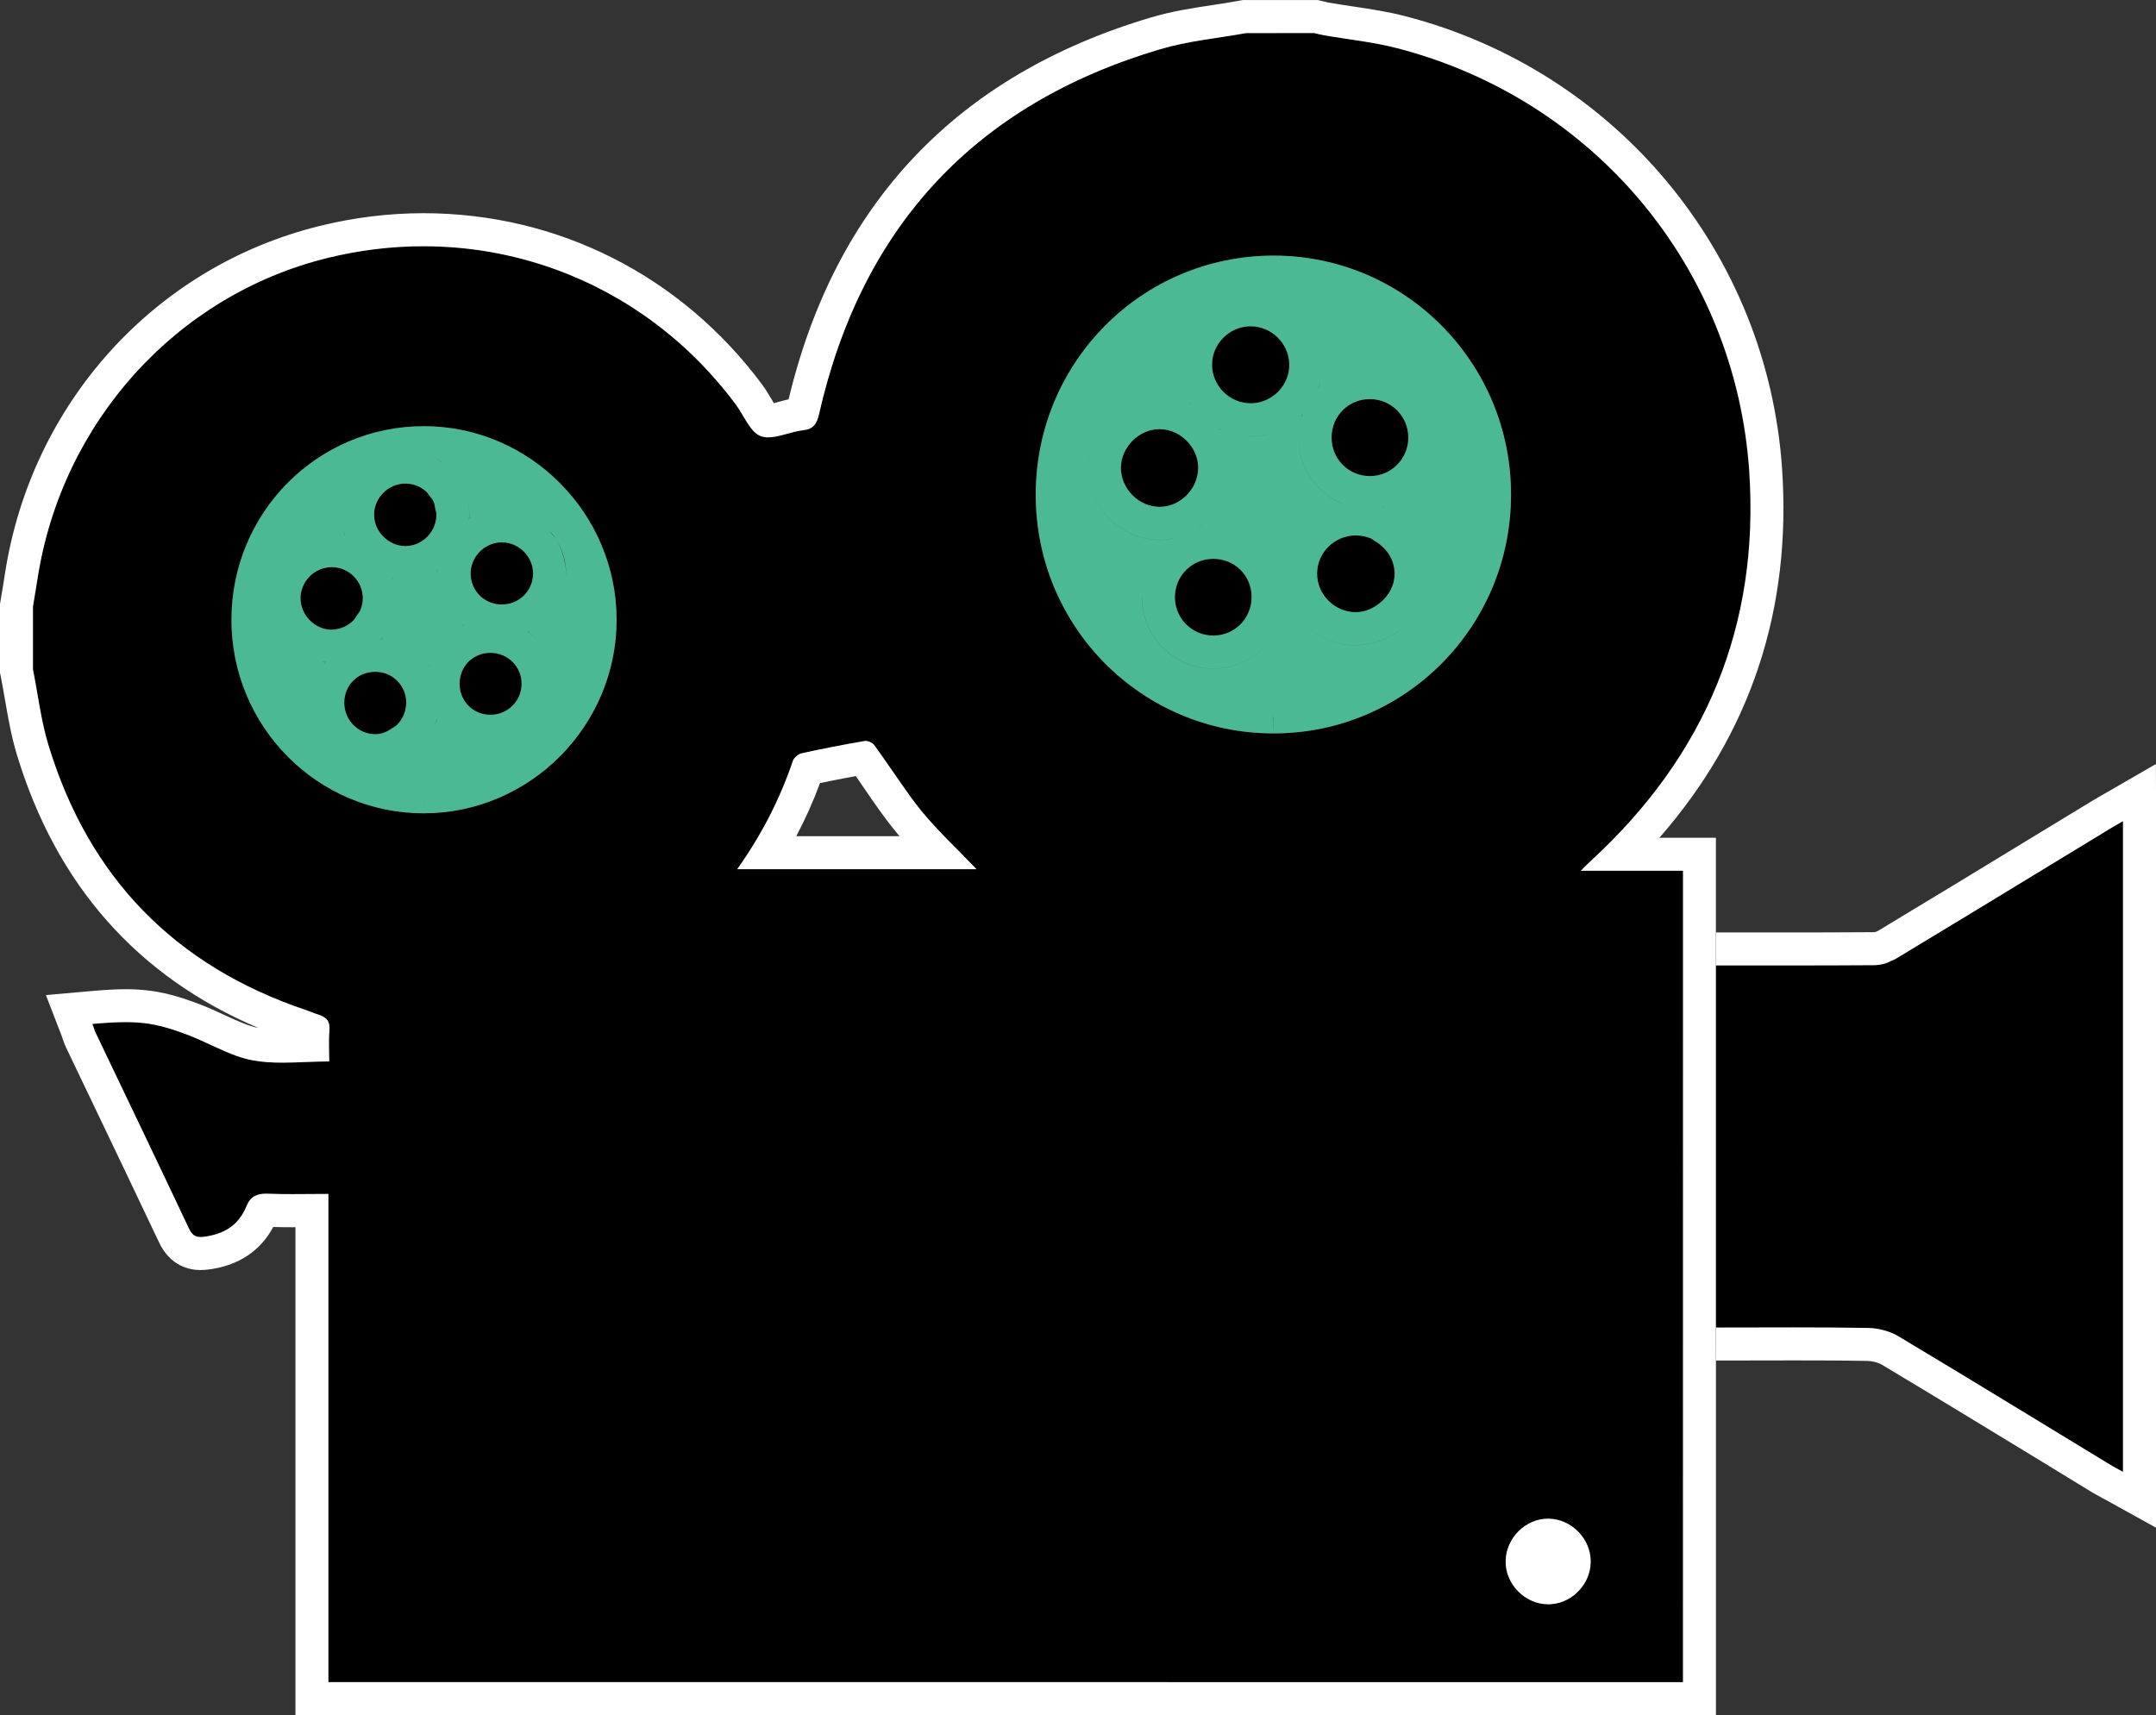 <?xml version="1.0" encoding="utf-8"?>
<!-- Generator: Adobe Illustrator 16.0.3, SVG Export Plug-In . SVG Version: 6.00 Build 0)  -->
<!DOCTYPE svg PUBLIC "-//W3C//DTD SVG 1.1//EN" "http://www.w3.org/Graphics/SVG/1.1/DTD/svg11.dtd">
<svg version="1.1"
	 id="svg2" xmlns:rdf="http://www.w3.org/1999/02/22-rdf-syntax-ns#" xmlns:cc="http://creativecommons.org/ns#" xmlns:svg="http://www.w3.org/2000/svg" xmlns:dc="http://purl.org/dc/elements/1.1/" xmlns:inkscape="http://www.inkscape.org/namespaces/inkscape" xmlns:sodipodi="http://sodipodi.sourceforge.net/DTD/sodipodi-0.dtd" sodipodi:docname="dibujo.svg" inkscape:version="0.48.4 r"
	 xmlns="http://www.w3.org/2000/svg" xmlns:xlink="http://www.w3.org/1999/xlink" x="0px" y="0px" width="65.356px"
	 height="52.002px" viewBox="637.355 -189.829 65.356 52.002" enable-background="new 637.355 -189.829 65.356 52.002"
	 xml:space="preserve">
<rect x="637.355" y="-189.829" width="65.356" height="52.002" fill="#333333" stroke="none"/>
<sodipodi:namedview  id="base" showgrid="false" borderopacity="1.0" bordercolor="#666666" inkscape:cy="100.36547" inkscape:cx="471.00049" inkscape:zoom="1.8757812" pagecolor="#ffffff" inkscape:pageopacity="0.0" inkscape:document-units="px" inkscape:pageshadow="2" inkscape:window-y="-8" inkscape:current-layer="layer1" inkscape:window-width="1440" inkscape:window-height="878" inkscape:window-x="-8" inkscape:window-maximized="1">
	</sodipodi:namedview>
<g>
	<path fill="none" d="M673.448-177.592c-0.007-0.002-0.013-0.003-0.02-0.006C673.435-177.595,673.441-177.594,673.448-177.592
		C673.448-177.591,673.448-177.591,673.448-177.592z"/>
	<path fill="none" d="M672.88-173.476c0.013-0.008,0.021-0.02,0.034-0.028c-0.01,0.006-0.019,0.015-0.027,0.022
		C672.885-173.48,672.883-173.478,672.88-173.476z"/>
	<path fill="none" d="M675.935-170.532c-0.097,0.145-0.209,0.277-0.337,0.395C675.726-170.255,675.839-170.388,675.935-170.532z"/>
	<path fill="none" d="M647.112-169.768L647.112-169.768c0.041,0.007,0.082,0.009,0.122,0.013c-0.025,0.03-0.053,0.06-0.075,0.092
		c0.022-0.032,0.05-0.061,0.076-0.092C647.194-169.759,647.153-169.762,647.112-169.768z"/>
	<path fill="none" d="M672.487-173.46c-1.162-0.01-2.147-1.004-2.154-2.174C670.34-174.464,671.325-173.469,672.487-173.46z"/>
	<path fill="none" d="M647.804-173.593L647.804-173.593c-0.117-0.025-0.238-0.039-0.362-0.041
		C647.565-173.632,647.688-173.618,647.804-173.593z"/>
	<path fill="none" d="M647.41-172.635c-0.13,0-0.255,0.027-0.368,0.075c-0.25,0.105-0.444,0.317-0.53,0.576
		c0.086-0.258,0.28-0.468,0.529-0.574c0.113-0.049,0.238-0.075,0.368-0.075c0.006,0,0.012,0,0.018,0
		c0.51,0.007,0.926,0.431,0.926,0.943c0,0.126-0.026,0.248-0.074,0.36c0.048-0.112,0.075-0.234,0.075-0.362
		c0-0.511-0.416-0.935-0.927-0.943C647.422-172.635,647.416-172.635,647.41-172.635z"/>
	<path fill="none" d="M648.168-171.164c-0.031,0.044-0.052,0.094-0.089,0.133C648.116-171.069,648.137-171.12,648.168-171.164z"/>
	<path fill="none" d="M665.28-165.25c-0.213-0.26-0.406-0.536-0.6-0.812c0.193,0.276,0.387,0.552,0.6,0.813
		c0.509,0.62,1.101,1.168,1.676,1.772h0.001C666.382-164.079,665.789-164.628,665.28-165.25z"/>
	<polygon fill="none" points="675.957,-168.093 675.956,-168.093 675.962,-167.593 675.962,-167.677 	"/>
	<path fill="none" d="M672.971-171.732c-0.002,0.49,0.291,0.906,0.712,1.083c-0.42-0.178-0.712-0.593-0.71-1.082
		c0.004-0.645,0.517-1.154,1.163-1.154c0.324,0,0.613,0.126,0.822,0.333c-0.209-0.208-0.498-0.334-0.822-0.334
		C673.488-172.886,672.976-172.376,672.971-171.732z"/>
	<path fill="none" d="M650.502-174.613c0.029,0.064,0.035,0.139,0.049,0.211C650.537-174.474,650.531-174.548,650.502-174.613z"/>
	<path fill="none" d="M674.384-176.795c-0.002-0.001-0.004-0.002-0.005-0.003c-0.021-0.007-0.045-0.012-0.064-0.022
		C674.337-176.809,674.362-176.805,674.384-176.795z"/>
	<path fill="none" d="M674.314-176.82c-0.005-0.007-0.012-0.014-0.018-0.021c0,0-0.001-0.001-0.001-0.001
		C674.302-176.835,674.31-176.828,674.314-176.82z"/>
	<path fill="none" d="M648.749-169.46c-0.006,0-0.013,0-0.02,0c-0.267,0-0.501,0.102-0.669,0.27
		c0.168-0.167,0.402-0.269,0.668-0.269C648.735-169.459,648.742-169.459,648.749-169.46c0.518,0.01,0.921,0.424,0.919,0.942
		c-0.001,0.258-0.109,0.496-0.279,0.668c0.171-0.173,0.278-0.41,0.28-0.669C649.671-169.036,649.268-169.45,648.749-169.46z"/>
	<path fill="none" d="M673.425-177.64c0.012,0.019,0.021,0.04,0.032,0.058c0,0,0,0,0.001,0.001
		C673.446-177.599,673.438-177.621,673.425-177.64z"/>
	<path fill="none" d="M673.715-173.843L673.715-173.843c0.041-0.028,0.076-0.062,0.114-0.092
		C673.791-173.905,673.756-173.87,673.715-173.843z"/>
	<path fill="none" d="M672.501-176.817L672.501-176.817c0.013,0,0.021,0,0.032,0C672.522-176.817,672.514-176.817,672.501-176.817
		L672.501-176.817c-0.621-0.001-1.169,0.55-1.168,1.179c0.002,0.314,0.137,0.607,0.35,0.822c-0.212-0.215-0.346-0.507-0.349-0.821
		C671.333-176.266,671.882-176.817,672.501-176.817z"/>
	<path fill="none" d="M649.247-167.753c-0.15,0.106-0.322,0.184-0.516,0.184C648.925-167.569,649.097-167.646,649.247-167.753z"/>
	<path fill="none" d="M651.286-169.11c-0.003,0.404,0.227,0.738,0.566,0.88C651.514-168.372,651.283-168.706,651.286-169.11z"/>
	<path fill="none" d="M650.562-172.518c-0.003,0.001-0.006,0.003-0.008,0.004c0.021-0.012,0.049-0.017,0.069-0.03c0,0,0,0,0-0.001
		C650.604-172.533,650.581-172.527,650.562-172.518z"/>
	<path fill="none" d="M653.961-173.792C653.962-173.792,653.962-173.792,653.961-173.792c0.057,0.058,0.101,0.123,0.148,0.186
		c0.03,0.04,0.066,0.076,0.094,0.119c0.106,0.166,0.179,0.348,0.231,0.537c0.051,0.182,0.084,0.369,0.08,0.559
		c0,0.006-0.002,0.012-0.003,0.018c-0.001,0-0.001,0.001-0.001,0.001c0.002-0.007,0.005-0.012,0.005-0.02
		c0.012-0.515-0.189-1.025-0.553-1.4c-0.364-0.375-0.871-0.592-1.389-0.594h-0.002C653.091-174.384,653.599-174.167,653.961-173.792
		L653.961-173.792z"/>
	<path fill="none" d="M651.621-172.423c0.009,0.516,0.425,0.922,0.944,0.922C652.047-171.501,651.631-171.907,651.621-172.423z"/>
	<path fill="none" d="M653.515-172.417c0.014-0.521-0.42-0.967-0.944-0.969C653.095-173.384,653.528-172.938,653.515-172.417z"/>
	<path fill="none" d="M651.853-169.964c0.11-0.046,0.233-0.072,0.363-0.072h-0.001C652.085-170.036,651.962-170.01,651.853-169.964
		c-0.252,0.104-0.442,0.313-0.523,0.575C651.41-169.652,651.602-169.86,651.853-169.964z"/>
	<path fill="none" d="M651.42-170.868c-0.023-0.017-0.042-0.04-0.063-0.058C651.379-170.907,651.396-170.885,651.42-170.868
		c-0.04,0.018-0.074,0.045-0.112,0.066C651.345-170.822,651.38-170.85,651.42-170.868z"/>
	<path fill="none" d="M650.621-172.417c0-0.048,0.009-0.094,0.012-0.141l0,0C650.63-172.511,650.621-172.465,650.621-172.417z"/>
	<path fill="none" d="M650.601-168.033c0.001,0.002,0.001,0.006,0.003,0.007c-0.017,0.063-0.041,0.122-0.064,0.183
		c0.023-0.06,0.048-0.119,0.065-0.183c-0.002-0.003-0.002-0.006-0.004-0.009C650.601-168.034,650.601-168.033,650.601-168.033z"/>
	<polygon fill="none" points="654.511,-172.371 654.511,-172.373 654.512,-172.374 	"/>
	<path fill="none" d="M648.884-170.446c0.038,0.003,0.074,0.008,0.11,0.013c-0.004,0-0.008-0.001-0.012-0.002
		C648.95-170.439,648.918-170.444,648.884-170.446C648.884-170.447,648.884-170.447,648.884-170.446z"/>
	<path fill="none" d="M649.255-172.315c-0.006-0.001-0.011-0.004-0.017-0.005c0,0,0,0,0,0
		C649.244-172.319,649.248-172.316,649.255-172.315L649.255-172.315z"/>
	<path fill="none" d="M650.224-176.907L650.224-176.907c3.196,0.008,5.816,2.645,5.822,5.859c0.007,3.228-2.628,5.876-5.846,5.877
		l0,0c3.219,0,5.852-2.649,5.847-5.877C656.04-174.262,653.42-176.899,650.224-176.907z"/>
	<path fill="none" d="M648.899-170.453c0.001,0,0.002,0,0.003,0c0.024-0.031,0.044-0.066,0.068-0.098
		c-0.004,0.005-0.008,0.009-0.012,0.014C648.939-170.508,648.923-170.479,648.899-170.453z"/>
	<path fill="none" d="M664.623-164.476c-0.039-0.045-0.078-0.092-0.115-0.141c-0.356-0.431-0.665-0.885-0.965-1.324
		c-0.082-0.119-0.164-0.24-0.246-0.359c-0.368,0.069-0.73,0.139-1.084,0.213c-0.204,0.552-0.444,1.088-0.721,1.611H664.623z"/>
	<polygon fill="none" points="651.488,-174.813 651.488,-174.813 651.488,-174.813 	"/>
	<path fill="none" d="M650.769-175.791c-0.119-0.086-0.242-0.168-0.379-0.226c-0.003-0.001-0.006-0.003-0.009-0.005
		c0.141,0.059,0.268,0.143,0.391,0.233C650.771-175.789,650.77-175.79,650.769-175.791z"/>
	<path fill="none" d="M650.384-169.687c0.001-0.004,0.003-0.008,0.004-0.012c-0.011,0.035-0.028,0.065-0.038,0.101
		C650.358-169.63,650.373-169.657,650.384-169.687z"/>
	<path fill="none" d="M649.259-172.252c-0.007-0.02-0.004-0.043-0.01-0.063h-0.001C649.255-172.295,649.252-172.272,649.259-172.252
		z"/>
	<path fill="none" d="M650.584-174.257c0.017,0.526-0.407,0.977-0.928,0.983c-0.005,0-0.01,0-0.014,0
		c-0.509,0-0.951-0.443-0.948-0.956v0c-0.003,0.514,0.439,0.957,0.948,0.957c0.004,0,0.009,0,0.014,0
		C650.177-173.28,650.601-173.731,650.584-174.257L650.584-174.257z"/>
	<path fill="none" d="M678.88-177.729c-0.642,0-1.153,0.505-1.16,1.15C677.727-177.223,678.238-177.729,678.88-177.729z"/>
	<path fill="none" d="M694.79-160.742c-0.037,0.022-0.083,0.034-0.123,0.052C694.707-160.708,694.753-160.719,694.79-160.742
		L694.79-160.742z"/>
	<polygon fill="none" points="677.342,-178.091 677.327,-178.079 677.34,-178.089 	"/>
	<path fill="none" d="M701.708-145.205c0.001,0,0.001,0,0.002,0.001c0-6.596,0-13.143,0-19.729h-0.001c-0.001,0-0.001,0-0.002,0.001
		h0.001C701.708-158.347,701.708-151.801,701.708-145.205z"/>
	<path fill="none" d="M678.884-175.395c-0.652,0-1.174-0.526-1.164-1.184C677.71-175.92,678.231-175.395,678.884-175.395z"/>
	<path fill="none" d="M677.438-178.82c0.004,0.14-0.01,0.277-0.03,0.41C677.429-178.544,677.442-178.68,677.438-178.82
		L677.438-178.82z"/>
	<path fill="none" d="M690.376-175.563c0.323,4.692-1.318,8.625-4.774,11.809c-0.087,0.08-0.17,0.166-0.332,0.324
		c0.001,0,0.003,0,0.004,0c0.161-0.157,0.244-0.243,0.331-0.323c3.456-3.184,5.097-7.118,4.775-11.809
		c-0.426-6.151-4.697-11.256-10.664-12.805c-0.001,0-0.001,0-0.002,0C685.681-186.818,689.95-181.713,690.376-175.563z"/>
	<path fill="none" d="M676.85-177.284c-0.006,0.017-0.011,0.035-0.017,0.052c0.006-0.018,0.011-0.036,0.018-0.054
		c-0.067,0.07-0.144,0.13-0.219,0.191c0.018-0.014,0.033-0.029,0.051-0.043C676.74-177.186,676.799-177.231,676.85-177.284z"/>
	<path fill="none" d="M676.831-177.264c-0.008,0.025-0.006,0.053-0.013,0.078c0,0,0,0,0-0.001
		C676.825-177.212,676.823-177.241,676.831-177.264L676.831-177.264z"/>
	<path fill="none" d="M688.367-138.83c-13.692,0-27.354,0-41.057,0c0,0,0,0,0,0.001c13.705,0,27.366,0,41.063,0.002
		c0-8.184,0-16.377,0-24.602c-0.001,0-0.002,0-0.003,0C688.37-155.206,688.37-147.012,688.367-138.83z"/>
	<path fill="none" d="M675.985-182.079L675.985-182.079c3.973,0.01,7.185,3.26,7.174,7.261c-0.009,4.001-3.22,7.225-7.196,7.225l0,0
		l0,0h-0.001c-0.004,0-0.009,0-0.014,0c0.005,0,0.011,0,0.016,0.001c3.976,0,7.188-3.223,7.197-7.225
		C683.171-178.819,679.959-182.069,675.985-182.079z"/>
	<path fill="none" d="M684.287-141.189c-0.001,0-0.002,0-0.003,0c-0.704,0-1.308-0.619-1.288-1.323l0,0
		c-0.02,0.705,0.584,1.324,1.288,1.324C684.285-141.188,684.286-141.188,684.287-141.189c0.52,0.001,0.981-0.332,1.181-0.793
		C685.268-141.522,684.806-141.189,684.287-141.189z"/>
	<path fill="none" d="M675.249-179.936c-0.633,0.008-1.158,0.541-1.152,1.172C674.093-179.395,674.616-179.928,675.249-179.936z"/>
	<path fill="none" d="M675.304-177.602c0.636-0.02,1.151-0.561,1.135-1.193C676.454-178.163,675.939-177.622,675.304-177.602z"/>
	<path fill="none" d="M650.299-174.902c0.021,0.021,0.031,0.049,0.051,0.072C650.33-174.853,650.319-174.882,650.299-174.902z"/>
	<path fill="none" d="M701.387-164.746c0.07-0.042,0.147-0.086,0.231-0.135C701.534-164.833,701.457-164.788,701.387-164.746z"/>
	<path fill="none" d="M678.909-173.506c0.051,0.021,0.089,0.063,0.137,0.09C678.998-173.444,678.96-173.485,678.909-173.506z"/>
	<path fill="none" d="M678.452-173.596c-0.643,0.002-1.168,0.517-1.172,1.154C677.284-173.078,677.81-173.594,678.452-173.596z"/>
	<path fill="none" d="M680.046-176.567c-0.002-0.641-0.517-1.158-1.158-1.162C679.528-177.725,680.044-177.208,680.046-176.567z"/>
	<path fill="none" d="M677.28-172.442c-0.004,0.631,0.522,1.166,1.156,1.174C677.804-171.276,677.276-171.811,677.28-172.442z"/>
	<path fill="none" d="M646.216-153.625c-0.246,0-0.488-0.002-0.731-0.012c-0.021-0.002-0.043-0.002-0.063-0.002
		c-0.28,0-0.478,0.088-0.591,0.369c-0.222,0.545-0.621,0.832-1.212,0.926c-0.071,0.012-0.134,0.02-0.189,0.02
		c0.002,0,0.003,0.001,0.004,0.001c0.054,0,0.117-0.008,0.188-0.02c0.591-0.094,0.99-0.381,1.212-0.926
		c0.113-0.281,0.311-0.369,0.592-0.369c0.02,0,0.041,0,0.063,0.002c0.243,0.01,0.486,0.012,0.732,0.012
		c0.354,0,0.714-0.006,1.088-0.006c0,0,0,0,0-0.001C646.933-153.631,646.57-153.625,646.216-153.625z"/>
	<path fill="none" d="M675.131-176.616c0.046,0.003,0.089,0.016,0.137,0.016c-0.045,0-0.086-0.012-0.13-0.016
		C675.136-176.616,675.134-176.616,675.131-176.616z"/>
	<polygon fill="none" points="650.198,-165.671 650.199,-165.171 650.199,-165.671 	"/>
	<path fill="none" d="M676.168-176.796c-0.255,0.116-0.537,0.185-0.834,0.194C675.632-176.611,675.913-176.68,676.168-176.796z"/>
	<path fill="none" d="M679.18-171.543c-0.203,0.163-0.451,0.275-0.729,0.275C678.729-171.268,678.977-171.38,679.18-171.543z"/>
	<path fill="none" d="M644.535-157.813c-0.487-0.171-0.957-0.435-1.44-0.622c-0.191-0.073-0.364-0.135-0.527-0.187
		c0.162,0.051,0.334,0.113,0.523,0.186C643.577-158.249,644.048-157.984,644.535-157.813z"/>
	<path fill="none" d="M659.659-177.566c0.249,0.334,0.436,0.844,0.762,0.961c0.001,0,0.002,0,0.003,0
		c-0.325-0.118-0.513-0.626-0.762-0.961c-1.43-1.925-3.329-3.319-5.455-4.093C656.331-180.884,658.229-179.491,659.659-177.566z"/>
	<path fill="none" d="M679.347-175.491c0.413-0.181,0.703-0.597,0.699-1.077C680.049-176.086,679.76-175.671,679.347-175.491z"/>
	<path fill="none" d="M679.667-170.641c0.119-0.08,0.231-0.173,0.335-0.277c0.411-0.416,0.636-0.961,0.63-1.539
		c0.006,0.578-0.219,1.122-0.63,1.538C679.898-170.814,679.786-170.721,679.667-170.641z"/>
	<path fill="none" d="M676.72-176.59L676.72-176.59c-0.008,0.587,0.215,1.139,0.623,1.554c0.209,0.209,0.451,0.37,0.717,0.479
		c0,0,0.001,0,0.002,0c-0.267-0.108-0.51-0.269-0.717-0.479C676.936-175.452,676.714-176.003,676.72-176.59z"/>
	<path fill="none" d="M646.627-159.208c0.115,0.039,0.22,0.088,0.338,0.124c-0.001,0-0.001,0-0.001,0
		C646.847-159.12,646.742-159.169,646.627-159.208z"/>
	<rect x="678.044" y="-174.559" fill="none" width="0.009" height="0.004"/>
	<path d="M691.745-149.584c0.746,0,1.491,0.004,2.236,0.016c0.311,0.006,0.656,0.096,0.922,0.254
		c2.143,1.282,4.273,2.59,6.408,3.887c0.119,0.075,0.244,0.137,0.396,0.222c0-6.596,0-13.142,0-19.727h-0.001
		c-0.032,0.019-0.059,0.034-0.089,0.051c-0.084,0.048-0.161,0.093-0.231,0.135c-0.029,0.017-0.06,0.034-0.087,0.051
		c-2.168,1.32-4.334,2.642-6.509,3.953l-0.001,0l-0.001,0c-0.036,0.022-0.082,0.034-0.122,0.052
		c-0.059,0.026-0.114,0.057-0.178,0.075c-0.108,0.03-0.22,0.048-0.325,0.049c-0.856,0.006-1.717,0.008-2.573,0.008
		c-0.74,0-1.479,0-2.221,0v10.978h0.001v0.001h0.001v-0.002C690.164-149.58,690.955-149.584,691.745-149.584z"/>
	<path fill="#FFFFFF" d="M702.708-166.665l-1.5,0.867l-0.144,0.082c-0.104,0.061-0.196,0.113-0.286,0.168l-1.548,0.941
		c-1.65,1.006-3.302,2.012-4.957,3.008c-0.023,0.014-0.084,0.033-0.119,0.033c-0.854,0.006-1.709,0.008-2.564,0.008h-1.151h-1.067v1
		c0.741,0,1.48,0,2.222,0c0.856,0,1.717-0.002,2.573-0.008c0.104-0.001,0.216-0.018,0.323-0.048
		c0.063-0.018,0.119-0.049,0.178-0.075c0.04-0.019,0.086-0.03,0.123-0.052l0.001,0c2.175-1.311,4.341-2.633,6.509-3.953
		c0.027-0.017,0.058-0.034,0.087-0.051c0.07-0.042,0.147-0.086,0.231-0.135c0.03-0.018,0.057-0.032,0.089-0.051
		c0.001,0,0.001,0,0.002-0.001h0.001c0,6.586,0,13.133,0,19.729c-0.001,0-0.001,0-0.002-0.001c-0.152-0.085-0.277-0.147-0.396-0.222
		c-2.135-1.297-4.266-2.605-6.408-3.887c-0.266-0.158-0.611-0.248-0.922-0.254c-0.745-0.012-1.49-0.016-2.236-0.016
		c-0.79,0-1.581,0.004-2.373,0.004v0.002v0.998l1.172-0.002l1.201-0.002c0.74,0,1.48,0.002,2.221,0.016
		c0.146,0.002,0.318,0.049,0.428,0.111c1.56,0.934,3.111,1.879,4.666,2.826l1.732,1.059c0.098,0.057,0.191,0.109,0.301,0.168
		l0.136,0.072l1.483,0.822v-1.697v-19.727L702.708-166.665z"/>
	<polygon points="650.199,-165.171 650.2,-165.171 650.2,-165.171 	"/>
	<polygon points="675.963,-167.593 675.963,-167.593 675.963,-167.593 	"/>
	<polygon points="675.962,-168.093 675.957,-168.093 675.962,-167.677 	"/>
	<path d="M688.37-163.429c-0.999,0-1.987,0-3.098,0c0,0,0.001,0,0.001-0.001c-0.001,0-0.003,0-0.004,0
		c0.162-0.158,0.245-0.244,0.332-0.324c3.456-3.184,5.098-7.117,4.774-11.809c-0.426-6.15-4.695-11.255-10.662-12.805
		c-0.726-0.189-1.481-0.264-2.221-0.393c-0.103-0.017-0.203-0.045-0.305-0.068c-0.688,0-1.376,0-2.061,0.002
		c-0.869,0.158-1.76,0.238-2.602,0.488c-5.604,1.662-9.047,5.369-10.343,11.066c-0.067,0.297-0.169,0.453-0.488,0.488
		c-0.349,0.039-0.732,0.215-1.052,0.215c-0.076,0-0.152-0.012-0.219-0.035c0,0,0,0-0.001,0c-0.001,0-0.002,0-0.003,0
		c-0.326-0.117-0.513-0.627-0.762-0.961c-1.43-1.924-3.328-3.318-5.452-4.092c-1.274-0.464-2.63-0.706-4.014-0.706
		c-0.964,0-1.941,0.117-2.915,0.357c-4.569,1.127-8.045,4.971-8.782,9.713c-0.044,0.285-0.093,0.57-0.14,0.857
		c0,0.634,0,1.269,0,1.904c0.154,0.764,0.242,1.545,0.467,2.285c1.225,4.041,3.854,6.71,7.804,8.041
		c0.115,0.039,0.22,0.088,0.337,0.124c0,0,0,0,0.001,0c0.001,0,0.002,0.001,0.003,0.001c0.306,0.096,0.398,0.215,0.375,0.514
		c-0.026,0.289-0.006,0.58-0.006,0.92c-0.478,0-0.951,0.037-1.416,0.037c-0.303,0-0.601-0.015-0.891-0.068
		c-0.168-0.03-0.332-0.077-0.495-0.134c-0.487-0.171-0.958-0.436-1.444-0.623c-0.189-0.073-0.361-0.134-0.523-0.186
		c-0.487-0.154-0.887-0.218-1.402-0.218c-0.289,0-0.612,0.02-1.009,0.055c0.039,0.103,0.067,0.199,0.11,0.291
		c0.938,1.966,1.884,3.931,2.813,5.902c0.097,0.203,0.191,0.266,0.35,0.267c0.056,0,0.118-0.008,0.189-0.02
		c0.591-0.094,0.99-0.381,1.212-0.926c0.113-0.281,0.311-0.369,0.591-0.369c0.021,0,0.042,0,0.063,0.002
		c0.243,0.01,0.485,0.012,0.731,0.012c0.354,0,0.717-0.006,1.092-0.006c0,0,0,0,0,0.001c0.001,0,0.002,0,0.003,0
		c0,4.942,0,9.855,0,14.8c13.703,0,27.364,0,41.057,0C688.37-147.012,688.37-155.206,688.37-163.429z M650.2-165.171L650.2-165.171
		h-0.002c-3.223,0-5.832-2.631-5.827-5.879c0.007-3.243,2.61-5.857,5.833-5.857h0.001h0.001c0.005,0,0.011,0,0.017,0h0.001
		c3.196,0.008,5.816,2.645,5.823,5.859C656.052-167.821,653.419-165.172,650.2-165.171z M666.957-163.475c-2.401,0-4.793,0-7.256,0
		c0.745-1.051,1.296-2.127,1.689-3.287c0.034-0.098,0.163-0.206,0.267-0.229c0.632-0.139,1.268-0.262,1.905-0.371
		c0.009-0.002,0.019-0.004,0.028-0.004c0.091,0,0.213,0.057,0.261,0.121c0.283,0.391,0.554,0.79,0.829,1.184
		c0.193,0.276,0.387,0.552,0.6,0.812C665.789-164.628,666.382-164.079,666.957-163.475L666.957-163.475
		C666.956-163.476,666.957-163.476,666.957-163.475z M675.964-167.592c-0.005-0.001-0.011-0.001-0.016-0.001h-0.001
		c-3.987-0.006-7.198-3.236-7.194-7.24c0-4.016,3.219-7.246,7.211-7.246c0.001,0,0.001,0,0.002,0c0.007,0,0.013,0,0.019,0h0.001
		c3.974,0.01,7.186,3.26,7.176,7.262C683.152-170.815,679.939-167.592,675.964-167.592z M684.287-141.188c-0.001,0-0.002,0-0.003,0
		c-0.704,0-1.308-0.619-1.288-1.324l0,0c0,0,0-0.001,0-0.001c0.018-0.692,0.605-1.27,1.283-1.271h0.001c0.006,0,0.014,0,0.021,0
		c0.696,0.014,1.277,0.609,1.272,1.306c-0.001,0.175-0.039,0.342-0.106,0.496C685.269-141.521,684.807-141.188,684.287-141.188z"/>
	<path fill="#FFFFFF" d="M689.37-149.579v-10.978v-0.001v-1v-1.871v-1h-1h-0.713c2.763-3.158,4.013-6.918,3.718-11.203
		c-0.451-6.543-5.037-12.049-11.41-13.703c-0.538-0.141-1.077-0.221-1.599-0.299c-0.233-0.035-0.469-0.07-0.702-0.111
		c-0.054-0.008-0.104-0.021-0.151-0.033l-0.101-0.023l-0.11-0.027h-0.113h-2.064h-0.091l-0.089,0.016
		c-0.265,0.049-0.531,0.09-0.799,0.131c-0.622,0.094-1.266,0.191-1.906,0.383c-5.866,1.742-9.56,5.635-10.979,11.576
		c-0.109,0.025-0.215,0.053-0.311,0.08c-0.04,0.012-0.089,0.023-0.136,0.037c-0.025-0.043-0.052-0.088-0.073-0.125
		c-0.09-0.15-0.181-0.301-0.277-0.432c-2.454-3.307-6.197-5.203-10.271-5.203c-1.055,0-2.116,0.131-3.155,0.389
		c-4.984,1.229-8.728,5.361-9.531,10.529c-0.029,0.201-0.063,0.4-0.097,0.6l-0.041,0.25l-0.014,0.08v0.082v1.906v0.1l0.021,0.096
		c0.047,0.234,0.086,0.469,0.127,0.703c0.096,0.547,0.191,1.111,0.362,1.676c1.198,3.957,3.659,6.738,7.323,8.291
		c-0.31-0.059-0.652-0.219-1.019-0.387c-0.236-0.111-0.477-0.221-0.719-0.314c-0.776-0.299-1.399-0.473-2.288-0.473
		c-0.3,0-0.638,0.02-1.097,0.061l-1.318,0.117l0.476,1.234l0.026,0.08c0.034,0.098,0.069,0.191,0.111,0.281l0.756,1.58
		c0.688,1.439,1.378,2.879,2.059,4.32c0.344,0.732,0.936,0.842,1.257,0.842c0.101,0,0.214-0.01,0.347-0.031
		c1.029-0.164,1.573-0.74,1.858-1.275c0.202,0.006,0.393,0.008,0.582,0.008l0.092-0.002v13.795v1h1h41.06h1v-1v-9.75L689.37-149.579
		L689.37-149.579L689.37-149.579z M688.373-138.827c-13.696-0.002-27.357-0.002-41.063-0.002c0,0,0,0,0-0.001
		c0-4.945,0-9.858,0-14.8c-0.001,0-0.002,0-0.003,0c-0.374,0-0.734,0.006-1.088,0.006c-0.246,0-0.489-0.002-0.732-0.012
		c-0.021-0.002-0.043-0.002-0.063-0.002c-0.281,0-0.479,0.088-0.592,0.369c-0.222,0.545-0.621,0.832-1.212,0.926
		c-0.071,0.012-0.135,0.02-0.188,0.02c-0.001,0-0.002-0.001-0.004-0.001c-0.158-0.001-0.253-0.064-0.35-0.267
		c-0.929-1.971-1.874-3.936-2.813-5.902c-0.043-0.092-0.071-0.188-0.11-0.291c0.396-0.035,0.72-0.055,1.009-0.055
		c0.516,0,0.915,0.063,1.402,0.218c0.163,0.052,0.336,0.113,0.527,0.187c0.483,0.188,0.953,0.451,1.44,0.622
		c0.163,0.057,0.327,0.104,0.495,0.134c0.29,0.053,0.588,0.068,0.891,0.068c0.465,0,0.938-0.037,1.416-0.037
		c0-0.34-0.021-0.631,0.006-0.92c0.023-0.299-0.069-0.418-0.375-0.514c-0.001,0-0.002-0.001-0.003-0.001
		c-0.118-0.036-0.223-0.085-0.338-0.124c-3.95-1.33-6.579-4-7.804-8.041c-0.225-0.74-0.313-1.521-0.467-2.285
		c0-0.635,0-1.27,0-1.904c0.047-0.287,0.096-0.572,0.14-0.857c0.737-4.742,4.213-8.586,8.782-9.713
		c0.974-0.24,1.951-0.357,2.915-0.357c1.384,0,2.739,0.242,4.014,0.706c2.126,0.774,4.025,2.168,5.455,4.093
		c0.249,0.334,0.437,0.843,0.762,0.961c0.001,0,0.001,0,0.001,0c0.066,0.023,0.143,0.035,0.219,0.035
		c0.319,0,0.703-0.176,1.052-0.215c0.319-0.035,0.421-0.191,0.488-0.488c1.296-5.697,4.739-9.404,10.343-11.066
		c0.842-0.25,1.732-0.33,2.602-0.488c0.685-0.002,1.372-0.002,2.061-0.002c0.102,0.023,0.202,0.051,0.305,0.068
		c0.739,0.129,1.495,0.203,2.221,0.393c0.001,0,0.001,0,0.002,0c5.967,1.549,10.238,6.654,10.664,12.805
		c0.321,4.691-1.319,8.625-4.775,11.809c-0.087,0.08-0.17,0.166-0.331,0.323c0,0-0.001,0-0.001,0.001c1.11,0,2.099,0,3.098,0
		c0.001,0,0.002,0,0.003,0C688.373-155.204,688.373-147.011,688.373-138.827z"/>
	<path fill="#FFFFFF" d="M664.681-166.061c-0.275-0.395-0.546-0.793-0.829-1.184c-0.048-0.064-0.17-0.121-0.261-0.121
		c-0.01,0-0.02,0.002-0.028,0.004c-0.638,0.109-1.273,0.232-1.905,0.371c-0.104,0.023-0.232,0.131-0.267,0.229
		c-0.394,1.16-0.944,2.236-1.689,3.287c2.463,0,4.854,0,7.256,0c0,0-0.001,0-0.001-0.001c-0.575-0.604-1.167-1.152-1.676-1.772
		C665.067-165.509,664.874-165.785,664.681-166.061z M662.213-166.087c0.354-0.074,0.716-0.144,1.084-0.213
		c0.082,0.119,0.164,0.24,0.246,0.359c0.3,0.439,0.608,0.893,0.965,1.324c0.037,0.049,0.076,0.096,0.115,0.141h-3.131
		C661.769-164.999,662.009-165.535,662.213-166.087z"/>
	<path fill="#FFFFFF" d="M684.302-143.784c-0.008,0-0.016,0-0.021,0h-0.001c-0.678,0.001-1.266,0.579-1.283,1.271c0,0,0,0,0,0.001
		c-0.02,0.705,0.584,1.323,1.288,1.323c0.001,0,0.002,0,0.003,0c0.519,0,0.98-0.333,1.181-0.793
		c0.067-0.154,0.105-0.321,0.106-0.496C685.579-143.175,684.998-143.77,684.302-143.784z"/>
	<path fill="#FFFFFF" d="M677.327-178.079c0.022-0.065,0.033-0.134,0.05-0.202c-0.019,0.076-0.038,0.151-0.063,0.225
		c0.009-0.011,0.017-0.022,0.026-0.033C677.336-178.086,677.331-178.083,677.327-178.079z"/>
	<path fill="#FFFFFF" d="M676.72-176.59C676.72-176.59,676.72-176.589,676.72-176.59c-0.009,0.589,0.215,1.14,0.623,1.556
		c0.207,0.207,0.445,0.369,0.709,0.476c0,0-0.001,0-0.001,0l0.001,0c-0.002,0-0.004,0.001-0.006,0.001
		c0.005,0,0.009-0.001,0.014-0.001c-0.266-0.109-0.508-0.27-0.717-0.479C676.935-175.452,676.712-176.003,676.72-176.59z"/>
	<path fill="#FFFFFF" d="M678.427-170.268c0,0,0,0-0.002,0c-1.189-0.016-2.15-0.993-2.145-2.18c0,0,0,0.001,0,0.002
		c-0.006,1.186,0.955,2.164,2.145,2.18c0.002,0,0.002,0,0.002,0c0.61,0,1.161-0.233,1.575-0.651
		c-0.104,0.104-0.216,0.197-0.335,0.277C679.309-170.399,678.885-170.268,678.427-170.268z"/>
	<path fill="#FFFFFF" d="M672.487-173.46c0.144,0,0.282-0.014,0.418-0.039c-0.007,0.005-0.013,0.012-0.019,0.017
		c0.009-0.007,0.018-0.016,0.027-0.022c-0.138,0.027-0.28,0.042-0.426,0.042c-1.162-0.01-2.147-1.004-2.154-2.174
		c0-0.283,0.06-0.564,0.169-0.826c-0.11,0.264-0.171,0.545-0.17,0.828C670.34-174.464,671.325-173.47,672.487-173.46z"/>
	<path fill="#FFFFFF" d="M674.14-169.557c-0.582,0-1.127-0.227-1.536-0.637c-0.409-0.412-0.634-0.959-0.631-1.543
		c0-0.021,0.006-0.041,0.007-0.062c-0.001,0.022-0.01,0.043-0.01,0.066c-0.003,0.582,0.223,1.131,0.632,1.541
		c0.409,0.412,0.954,0.637,1.536,0.637c0.567-0.008,1.078-0.229,1.46-0.582c0.128-0.118,0.24-0.25,0.337-0.395
		C675.55-169.955,674.895-169.569,674.14-169.557z"/>
	<path fill="#FFFFFF" d="M679.264-174.437c0.004,0.002,0.01,0.003,0.015,0.005c0.013-0.002,0.022-0.008,0.036-0.01
		C679.298-174.439,679.279-174.44,679.264-174.437z"/>
	<path fill="#FFFFFF" d="M673.449-177.591C673.449-177.591,673.448-177.591,673.449-177.591
		C673.448-177.591,673.448-177.591,673.449-177.591c-0.008-0.003-0.015-0.004-0.021-0.007c0.01,0.005,0.018,0.011,0.028,0.016
		c-0.012-0.018-0.021-0.04-0.032-0.058C673.435-177.625,673.438-177.606,673.449-177.591z"/>
	<path fill="#FFFFFF" d="M673.716-173.843c0.003-0.001,0.006-0.001,0.01-0.001c0.037-0.026,0.066-0.062,0.104-0.091
		C673.791-173.905,673.756-173.872,673.716-173.843z"/>
	<path fill="#FFFFFF" d="M674.379-176.798c-0.027-0.012-0.054-0.029-0.082-0.043c0.006,0.007,0.013,0.014,0.018,0.021
		C674.334-176.81,674.358-176.806,674.379-176.798z"/>
	<path fill="#FFFFFF" d="M676.683-177.139c0.051-0.041,0.104-0.08,0.148-0.126c0,0,0,0.001,0,0.001l0,0
		c-0.008,0.023-0.006,0.052-0.013,0.077c0.005-0.015,0.01-0.03,0.015-0.045c0.006-0.018,0.011-0.035,0.017-0.052
		C676.799-177.231,676.74-177.186,676.683-177.139z"/>
	<path fill="#FFFFFF" d="M675.284-176.602h-0.016c-0.044,0-0.087-0.01-0.131-0.014c0.044,0.004,0.085,0.016,0.13,0.016h0.016h0.05
		c0.298-0.009,0.579-0.079,0.835-0.196c-0.255,0.116-0.536,0.185-0.834,0.194H675.284z"/>
	<path fill="#FFFFFF" d="M650.601-168.033c-0.019,0.065-0.038,0.128-0.062,0.19c0.023-0.061,0.048-0.12,0.064-0.183
		C650.602-168.027,650.602-168.03,650.601-168.033z"/>
	<path fill="#FFFFFF" d="M647.441-173.634c0.127,0.002,0.25,0.018,0.37,0.043c-0.017-0.048-0.032-0.098-0.045-0.148
		c0.013,0.049,0.021,0.099,0.038,0.146h-0.001l0,0C647.688-173.618,647.565-173.632,647.441-173.634z"/>
	<path fill="#FFFFFF" d="M647.113-169.768c0.035,0.005,0.067,0.017,0.103,0.021c-0.021,0.026-0.036,0.057-0.057,0.084
		c0.022-0.032,0.05-0.062,0.075-0.092C647.194-169.759,647.153-169.761,647.113-169.768z"/>
	<path fill="#FFFFFF" d="M650.354-169.591c0.009-0.033,0.02-0.064,0.029-0.096c-0.011,0.03-0.025,0.057-0.034,0.089
		C650.352-169.596,650.354-169.593,650.354-169.591z"/>
	
		<line fill="none" stroke="#FFFFFF" stroke-width="0" stroke-linecap="round" stroke-linejoin="round" x1="654.511" y1="-172.373" x2="654.512" y2="-172.374"/>
	<path fill="#FFFFFF" d="M654.435-172.951c-0.053-0.188-0.125-0.371-0.231-0.537C654.31-173.322,654.382-173.139,654.435-172.951z"
		/>
	<path fill="#FFFFFF" d="M653.961-173.792c0.056,0.057,0.101,0.123,0.148,0.186C654.062-173.669,654.018-173.734,653.961-173.792
		C653.962-173.792,653.962-173.792,653.961-173.792z"/>
	<path fill="#FFFFFF" d="M653.367-170.669c0.025-0.011,0.044-0.031,0.068-0.042c-0.027,0.013-0.054,0.03-0.08,0.042
		c0.09,0.065,0.178,0.134,0.258,0.215c0.274,0.278,0.454,0.625,0.522,1c-0.068-0.376-0.248-0.722-0.522-1.002
		C653.535-170.534,653.454-170.604,653.367-170.669z"/>
	<path fill="#FFFFFF" d="M648.959-170.536c-0.024,0.031-0.05,0.06-0.074,0.089c0.033,0.003,0.065,0.008,0.098,0.012
		c-0.027-0.005-0.053-0.015-0.081-0.016c0,0,0.001-0.001,0.001-0.001c-0.001,0-0.002,0-0.003,0
		C648.923-170.479,648.939-170.508,648.959-170.536z"/>
	<path fill="#FFFFFF" d="M651.583-174.288c0.002,0.063-0.009,0.125-0.014,0.187c0.027-0.017,0.056-0.03,0.083-0.045
		c-0.022,0.013-0.048,0.017-0.07,0.03c0.003-0.057,0.004-0.113,0.003-0.172c-0.005-0.183-0.043-0.356-0.097-0.524l0,0
		C651.542-174.646,651.578-174.471,651.583-174.288z"/>
	<path fill="#FFFFFF" d="M650.688-175.857c-0.096-0.061-0.194-0.115-0.299-0.159c0.137,0.058,0.26,0.139,0.379,0.226
		C650.74-175.812,650.717-175.838,650.688-175.857z"/>
	<path fill="#FFFFFF" d="M651.308-170.802c0.04-0.021,0.078-0.047,0.121-0.065c-0.024-0.018-0.049-0.039-0.071-0.059
		c0.021,0.018,0.039,0.041,0.063,0.058C651.38-170.85,651.345-170.822,651.308-170.802z"/>
	<path fill="#FFFFFF" d="M649.248-172.315L649.248-172.315c0.003,0,0.004,0,0.006,0c-0.006-0.001-0.01-0.003-0.016-0.004
		c0.007,0.022,0.014,0.045,0.021,0.067C649.252-172.272,649.255-172.295,649.248-172.315z"/>
	<path fill="#FFFFFF" d="M650.562-172.518c0.02-0.009,0.043-0.015,0.062-0.027c0,0,0,0,0,0.001l0,0
		c-0.002,0.04-0.003,0.083-0.002,0.126c0-0.047,0.009-0.093,0.012-0.141C650.609-172.544,650.585-172.531,650.562-172.518z"/>
	<path d="M672.502-176.817L672.502-176.817c-0.62,0-1.169,0.551-1.168,1.18c0.003,0.313,0.137,0.606,0.349,0.821
		c0.213,0.214,0.502,0.351,0.814,0.354c0.003,0,0.008,0,0.01,0c0.619,0,1.154-0.531,1.169-1.16c0.011-0.467-0.286-0.896-0.697-1.089
		c-0.138-0.064-0.289-0.102-0.445-0.106C672.522-176.817,672.514-176.817,672.502-176.817z"/>
	<path d="M677.28-172.442c-0.004,0.631,0.523,1.166,1.156,1.174c0.005,0,0.01,0,0.014,0c0.278,0,0.526-0.112,0.729-0.275
		c0.271-0.217,0.455-0.535,0.451-0.903c-0.006-0.42-0.245-0.769-0.585-0.97c-0.048-0.028-0.086-0.069-0.137-0.09
		c-0.141-0.058-0.294-0.09-0.455-0.09c-0.001,0-0.001,0-0.002,0C677.81-173.594,677.284-173.078,677.28-172.442z"/>
	<path d="M675.249-179.936c-0.633,0.008-1.156,0.541-1.152,1.172c0.005,0.639,0.535,1.162,1.172,1.162c0.012,0,0.021,0,0.035,0
		c0.636-0.02,1.15-0.561,1.135-1.193c-0.018-0.627-0.544-1.141-1.172-1.141C675.263-179.936,675.255-179.936,675.249-179.936z"/>
	<path d="M678.884-175.395c0.005,0,0.01,0,0.014,0c0.159-0.001,0.311-0.036,0.449-0.096c0.413-0.181,0.702-0.596,0.699-1.077
		c-0.002-0.641-0.518-1.158-1.158-1.162c-0.002,0-0.005,0-0.008,0c-0.642,0-1.153,0.506-1.16,1.15
		C677.71-175.921,678.231-175.395,678.884-175.395z"/>
	<path d="M672.973-171.731c-0.002,0.488,0.29,0.904,0.71,1.082c0.14,0.059,0.293,0.091,0.455,0.091c0.005,0,0.011,0,0.017,0
		c0.64-0.01,1.146-0.531,1.142-1.176c-0.002-0.323-0.13-0.61-0.338-0.817c-0.209-0.207-0.498-0.333-0.822-0.333
		C673.489-172.885,672.977-172.375,672.973-171.731z"/>
	<path fill="#4BBA94" d="M675.956-168.093L675.956-168.093h0.006v0.417v0.083h0.001l0,0c3.977,0,7.188-3.224,7.196-7.225
		c0.011-4.001-3.201-7.251-7.175-7.261c-0.006,0-0.012,0-0.019,0c-0.001,0-0.001,0-0.002,0c-3.992,0-7.211,3.23-7.211,7.246
		c-0.004,4.004,3.207,7.234,7.194,7.24h0.001c0.005,0,0.01,0,0.014,0L675.956-168.093z M674.138-169.555
		c-0.582,0-1.127-0.225-1.536-0.637c-0.409-0.41-0.635-0.959-0.632-1.541c0-0.023,0.009-0.044,0.01-0.066
		c-0.001,0.021-0.007,0.041-0.007,0.062c-0.003,0.584,0.222,1.131,0.631,1.543c0.409,0.41,0.954,0.637,1.536,0.637
		c0.755-0.012,1.41-0.398,1.795-0.975c-0.096,0.145-0.209,0.277-0.337,0.395C675.216-169.784,674.705-169.563,674.138-169.555z
		 M670.503-176.462c-0.109,0.262-0.169,0.543-0.169,0.826c0.007,1.17,0.992,2.164,2.154,2.174c0.146,0,0.288-0.015,0.426-0.042
		c-0.013,0.008-0.021,0.02-0.034,0.028c0.003-0.002,0.005-0.004,0.007-0.006c0.006-0.005,0.012-0.012,0.019-0.017
		c-0.136,0.025-0.274,0.039-0.418,0.039c-1.162-0.009-2.147-1.004-2.154-2.174C670.332-175.917,670.393-176.198,670.503-176.462z
		 M673.457-177.582c-0.011-0.005-0.019-0.011-0.028-0.016c0.007,0.003,0.013,0.004,0.02,0.006c0,0,0.001,0,0.001,0
		c-0.011-0.015-0.015-0.034-0.024-0.049C673.438-177.621,673.446-177.599,673.457-177.582
		C673.457-177.582,673.457-177.582,673.457-177.582z M673.716-173.843L673.716-173.843c0.04-0.027,0.075-0.062,0.113-0.092
		c-0.037,0.029-0.066,0.065-0.104,0.091C673.722-173.844,673.719-173.844,673.716-173.843z M674.136-172.886
		c0.324,0,0.613,0.127,0.822,0.334c0.208,0.207,0.336,0.495,0.338,0.817c0.004,0.645-0.502,1.166-1.142,1.176
		c-0.006,0-0.012,0-0.017,0c-0.162,0-0.315-0.033-0.455-0.091c-0.421-0.177-0.714-0.593-0.712-1.083
		C672.976-172.376,673.488-172.886,674.136-172.886z M674.297-176.841c0.028,0.014,0.055,0.031,0.082,0.043
		c0.001,0.001,0.003,0.002,0.005,0.003c-0.021-0.01-0.047-0.014-0.069-0.025C674.31-176.828,674.302-176.835,674.297-176.841
		C674.296-176.842,674.297-176.842,674.297-176.841z M673.676-175.622c-0.015,0.629-0.55,1.16-1.169,1.16c-0.002,0-0.007,0-0.01,0
		c-0.313-0.003-0.602-0.14-0.814-0.354c-0.213-0.215-0.348-0.508-0.35-0.822c-0.001-0.629,0.547-1.18,1.167-1.18h0.001
		c0.013,0.001,0.021,0.001,0.032,0.001c0.156,0.004,0.308,0.042,0.445,0.106C673.39-176.518,673.687-176.089,673.676-175.622z
		 M675.333-176.6h-0.05h-0.016c-0.048,0-0.091-0.013-0.137-0.016c0.003,0,0.005,0,0.007,0c0.044,0.004,0.087,0.014,0.131,0.014
		h0.016h0.05c0.297-0.009,0.579-0.078,0.834-0.194C675.912-176.679,675.631-176.609,675.333-176.6z M678.909-173.506
		c0.051,0.021,0.089,0.063,0.137,0.09c0.34,0.201,0.579,0.55,0.585,0.97c0.004,0.368-0.181,0.686-0.451,0.903
		c-0.203,0.163-0.45,0.275-0.729,0.275c-0.004,0-0.009,0-0.014,0c-0.634-0.008-1.16-0.543-1.156-1.174
		c0.004-0.637,0.529-1.152,1.172-1.154c0.001,0,0.001,0,0.002,0C678.615-173.596,678.769-173.564,678.909-173.506z M679.264-174.437
		c0.016-0.003,0.034-0.002,0.051-0.005c-0.014,0.002-0.023,0.008-0.036,0.01C679.273-174.434,679.268-174.435,679.264-174.437z
		 M678.06-174.557c-0.005,0-0.009,0.001-0.014,0.001c-0.001,0-0.003,0-0.004,0c0.003-0.001,0.006-0.002,0.009-0.002
		c0,0,0.001,0,0.001,0c-0.264-0.107-0.502-0.269-0.709-0.476c-0.408-0.416-0.632-0.967-0.623-1.555c0,0,0,0,0-0.001l0,0
		c-0.006,0.587,0.216,1.139,0.625,1.554c0.207,0.21,0.45,0.371,0.717,0.479C678.061-174.557,678.06-174.557,678.06-174.557z
		 M680.002-170.917c-0.414,0.418-0.965,0.651-1.575,0.651c0,0,0,0-0.002,0c-1.189-0.016-2.15-0.994-2.145-2.18
		c0-0.001,0-0.002,0-0.002c-0.006,1.187,0.955,2.164,2.145,2.18c0.002,0,0.002,0,0.002,0c0.458,0,0.882-0.131,1.24-0.373
		C679.786-170.721,679.898-170.814,680.002-170.917c0.411-0.417,0.636-0.961,0.63-1.539
		C680.638-171.878,680.413-171.333,680.002-170.917z M678.88-177.729c0.003,0,0.006,0,0.008,0c0.642,0.004,1.156,0.521,1.158,1.162
		c0.004,0.48-0.286,0.896-0.699,1.077c-0.139,0.06-0.29,0.094-0.449,0.096c-0.004,0-0.009,0-0.014,0
		c-0.652,0-1.174-0.525-1.164-1.184C677.727-177.224,678.238-177.729,678.88-177.729z M677.438-178.82L677.438-178.82
		c0.004,0.14-0.01,0.276-0.03,0.41C677.429-178.543,677.442-178.68,677.438-178.82z M677.377-178.281
		c-0.017,0.068-0.027,0.137-0.05,0.202c0.005-0.004,0.01-0.008,0.015-0.012c-0.001,0-0.001,0.001-0.002,0.002
		c-0.01,0.011-0.018,0.022-0.026,0.033C677.339-178.13,677.358-178.205,677.377-178.281z M676.851-177.286
		c-0.007,0.018-0.012,0.036-0.018,0.054c-0.005,0.015-0.01,0.03-0.015,0.045c0,0,0,0,0,0.001c0.007-0.025,0.005-0.053,0.013-0.078
		c0,0,0,0,0-0.001c-0.045,0.047-0.098,0.086-0.148,0.126c-0.018,0.014-0.033,0.029-0.051,0.043
		C676.707-177.156,676.783-177.216,676.851-177.286z M676.438-178.795c0.017,0.632-0.499,1.173-1.135,1.193
		c-0.014,0-0.023,0-0.035,0c-0.637,0-1.167-0.523-1.172-1.162c-0.006-0.631,0.52-1.164,1.152-1.172c0.006,0,0.014,0,0.018,0
		C675.895-179.936,676.421-179.422,676.438-178.795z"/>
	<path d="M651.621-172.423c0.01,0.516,0.426,0.922,0.944,0.922c0.001,0,0.002,0,0.003,0c0.515,0,0.932-0.402,0.946-0.916
		c0.014-0.521-0.42-0.967-0.944-0.969c-0.001,0-0.002,0-0.003,0C652.045-173.386,651.611-172.946,651.621-172.423z"/>
	<path d="M647.427-172.633c-0.006,0-0.012,0-0.018,0c-0.13,0-0.255,0.026-0.368,0.075c-0.249,0.105-0.443,0.316-0.529,0.574
		c-0.03,0.093-0.05,0.192-0.049,0.295c0.002,0.384,0.248,0.728,0.584,0.875c0.111,0.05,0.233,0.077,0.359,0.077
		c0.006,0,0.014,0,0.022-0.002c0.251-0.007,0.481-0.119,0.65-0.292c0.037-0.039,0.058-0.089,0.089-0.133
		c0.038-0.055,0.084-0.104,0.11-0.167c0.048-0.112,0.074-0.233,0.074-0.36C648.353-172.202,647.937-172.626,647.427-172.633z"/>
	<path d="M649.643-173.273c0.004,0,0.009,0,0.014,0c0.521-0.007,0.944-0.457,0.928-0.983c-0.002-0.052-0.023-0.096-0.033-0.145
		c-0.014-0.072-0.02-0.146-0.049-0.211c-0.037-0.082-0.095-0.15-0.152-0.218c-0.02-0.022-0.03-0.051-0.051-0.072
		c-0.17-0.165-0.401-0.266-0.654-0.266c-0.004,0-0.009,0-0.016,0c-0.508,0.007-0.933,0.435-0.935,0.939
		C648.691-173.716,649.134-173.273,649.643-173.273z"/>
	<path d="M648.748-169.459c-0.006,0-0.013,0-0.02,0c-0.266,0-0.5,0.101-0.668,0.269c-0.168,0.168-0.27,0.402-0.27,0.669
		c0,0.515,0.404,0.937,0.914,0.953c0.009,0,0.019,0,0.026,0c0.193,0,0.365-0.077,0.516-0.184c0.047-0.033,0.101-0.056,0.142-0.097
		c0.17-0.172,0.278-0.41,0.279-0.668C649.67-169.036,649.267-169.45,648.748-169.459z"/>
	<path d="M653.167-169.085c0.009-0.525-0.416-0.951-0.945-0.951c-0.002,0-0.003,0-0.006,0c-0.13,0-0.253,0.026-0.363,0.072
		c-0.251,0.104-0.442,0.313-0.523,0.575c-0.027,0.087-0.042,0.181-0.043,0.279c-0.003,0.404,0.228,0.738,0.566,0.88
		c0.113,0.047,0.238,0.073,0.372,0.073c0.002,0,0.004,0,0.006,0C652.743-168.161,653.159-168.571,653.167-169.085z"/>
	<path fill="#4BBA94" d="M656.046-171.048c-0.006-3.214-2.626-5.851-5.823-5.859c-0.006,0-0.012,0-0.017,0h-0.001h-0.001
		c-3.223,0-5.826,2.614-5.833,5.857c-0.005,3.248,2.604,5.879,5.827,5.879h0.001l-0.001-0.5c0.001,0,0.001,0,0.001,0v0.5h0.001
		C653.418-165.172,656.053-167.821,656.046-171.048z M649.656-173.272c-0.005,0-0.01,0-0.014,0c-0.509,0-0.951-0.443-0.948-0.957v0
		c0.002-0.504,0.427-0.932,0.935-0.939c0.007,0,0.012,0,0.016,0c0.253,0,0.484,0.102,0.654,0.266
		c0.021,0.021,0.031,0.049,0.051,0.072c0.058,0.067,0.115,0.136,0.152,0.218c0.029,0.064,0.035,0.139,0.049,0.211
		c0.01,0.049,0.031,0.093,0.033,0.145v0C650.601-173.731,650.177-173.28,649.656-173.272z M649.389-167.85
		c-0.041,0.041-0.095,0.064-0.142,0.097c-0.15,0.107-0.322,0.184-0.516,0.184c-0.008,0-0.018,0-0.026,0
		c-0.51-0.016-0.914-0.438-0.914-0.953c0-0.267,0.102-0.501,0.27-0.669s0.402-0.27,0.669-0.27c0.007,0,0.014,0,0.02,0
		c0.519,0.01,0.922,0.424,0.92,0.941C649.667-168.26,649.56-168.023,649.389-167.85z M647.216-169.747
		c-0.035-0.004-0.067-0.016-0.103-0.021h-0.001c0.041,0.006,0.082,0.009,0.123,0.013c-0.026,0.031-0.054,0.06-0.076,0.092
		C647.18-169.69,647.195-169.721,647.216-169.747z M647.804-173.593L647.804-173.593c-0.016-0.047-0.024-0.097-0.037-0.146
		c0.013,0.05,0.028,0.1,0.045,0.148c-0.12-0.025-0.243-0.041-0.37-0.043C647.565-173.632,647.687-173.618,647.804-173.593z
		 M648.354-171.692c0,0.127-0.027,0.25-0.075,0.362c-0.026,0.063-0.072,0.112-0.11,0.167c-0.031,0.044-0.052,0.094-0.089,0.133
		c-0.169,0.173-0.399,0.284-0.65,0.292c-0.009,0.002-0.017,0.002-0.022,0.002c-0.126,0-0.248-0.027-0.359-0.077
		c-0.336-0.147-0.582-0.491-0.584-0.875c-0.001-0.104,0.019-0.202,0.049-0.295c0.086-0.259,0.28-0.47,0.53-0.576
		c0.113-0.048,0.238-0.075,0.368-0.075c0.006,0,0.012,0,0.017,0C647.938-172.627,648.354-172.203,648.354-171.692z M648.902-170.453
		c0,0-0.001,0.001-0.001,0.001c0.028,0.001,0.054,0.011,0.081,0.016c0.004,0,0.008,0.001,0.012,0.002
		c-0.036-0.005-0.072-0.01-0.11-0.013c0,0,0,0,0.001-0.001c0.024-0.029,0.05-0.058,0.074-0.089c0.004-0.005,0.008-0.009,0.012-0.014
		C648.946-170.519,648.927-170.483,648.902-170.453z M649.238-172.32c0.006,0.001,0.011,0.004,0.017,0.005h-0.001
		c-0.002,0-0.003,0-0.005,0c0.006,0.02,0.003,0.043,0.01,0.063C649.252-172.274,649.245-172.297,649.238-172.32
		C649.238-172.32,649.238-172.32,649.238-172.32z M650.384-169.687c-0.01,0.032-0.021,0.063-0.029,0.096
		c-0.001-0.002-0.003-0.005-0.005-0.007c0.01-0.036,0.027-0.066,0.038-0.101C650.387-169.695,650.385-169.691,650.384-169.687z
		 M650.539-167.842c0.023-0.063,0.043-0.125,0.062-0.19c0,0,0-0.001,0-0.001c0.002,0.003,0.002,0.006,0.004,0.009
		C650.587-167.961,650.563-167.902,650.539-167.842z M650.621-172.417c-0.001-0.043,0-0.086,0.002-0.126l0,0
		c-0.021,0.013-0.049,0.018-0.069,0.03c0.002-0.001,0.005-0.003,0.008-0.004c0.023-0.013,0.048-0.026,0.071-0.041l0,0
		C650.63-172.511,650.621-172.465,650.621-172.417z M651.357-170.926c0.022,0.02,0.047,0.041,0.071,0.059
		c-0.043,0.018-0.081,0.044-0.121,0.065c0.038-0.021,0.072-0.048,0.111-0.066C651.396-170.885,651.379-170.907,651.357-170.926z
		 M652.225-168.157c-0.134,0-0.259-0.026-0.372-0.073c-0.34-0.142-0.569-0.476-0.566-0.88c0.001-0.098,0.016-0.191,0.043-0.279
		c0.081-0.263,0.271-0.471,0.522-0.575c0.11-0.046,0.233-0.072,0.363-0.072h0.001c0.003,0,0.004,0,0.006,0
		c0.529,0,0.954,0.426,0.945,0.951c-0.008,0.514-0.424,0.924-0.937,0.928C652.229-168.157,652.227-168.157,652.225-168.157z
		 M653.613-170.454c-0.08-0.081-0.168-0.15-0.258-0.215c0.026-0.012,0.053-0.029,0.08-0.042c-0.024,0.011-0.043,0.031-0.068,0.042
		c0.087,0.065,0.168,0.135,0.246,0.213c0.274,0.28,0.454,0.626,0.522,1.002C654.067-169.829,653.888-170.176,653.613-170.454z
		 M652.574-174.386c0.518,0.002,1.024,0.219,1.389,0.594c0.363,0.375,0.564,0.885,0.553,1.4c0,0.007-0.003,0.013-0.005,0.02
		c0,0,0,0.001,0,0.001c0-0.001,0-0.002,0.001-0.003c0.001-0.006,0.003-0.012,0.003-0.018c0.004-0.19-0.029-0.376-0.08-0.559
		c-0.053-0.188-0.125-0.371-0.231-0.537c-0.027-0.042-0.063-0.079-0.094-0.119c-0.048-0.063-0.093-0.129-0.148-0.186v0
		c-0.362-0.375-0.87-0.592-1.389-0.594H652.574z M653.515-172.417c-0.015,0.514-0.432,0.916-0.946,0.916c-0.001,0-0.002,0-0.003,0
		c-0.52,0-0.936-0.406-0.944-0.922c-0.01-0.523,0.424-0.963,0.946-0.963c0.001,0,0.002,0,0.003,0
		C653.095-173.384,653.528-172.939,653.515-172.417z M651.585-174.288c0.001,0.059,0,0.115-0.003,0.172
		c0.022-0.013,0.048-0.017,0.07-0.03c-0.027,0.015-0.056,0.028-0.083,0.045c0.005-0.062,0.016-0.124,0.014-0.187
		c-0.005-0.183-0.041-0.357-0.095-0.524v0v0C651.542-174.645,651.58-174.471,651.585-174.288z M650.39-176.016
		c0.104,0.044,0.203,0.098,0.299,0.159c0.028,0.019,0.052,0.045,0.08,0.067c0.001,0.001,0.002,0.001,0.003,0.002
		c-0.123-0.09-0.25-0.174-0.391-0.233C650.384-176.02,650.387-176.018,650.39-176.016z"/>
</g>
</svg>
